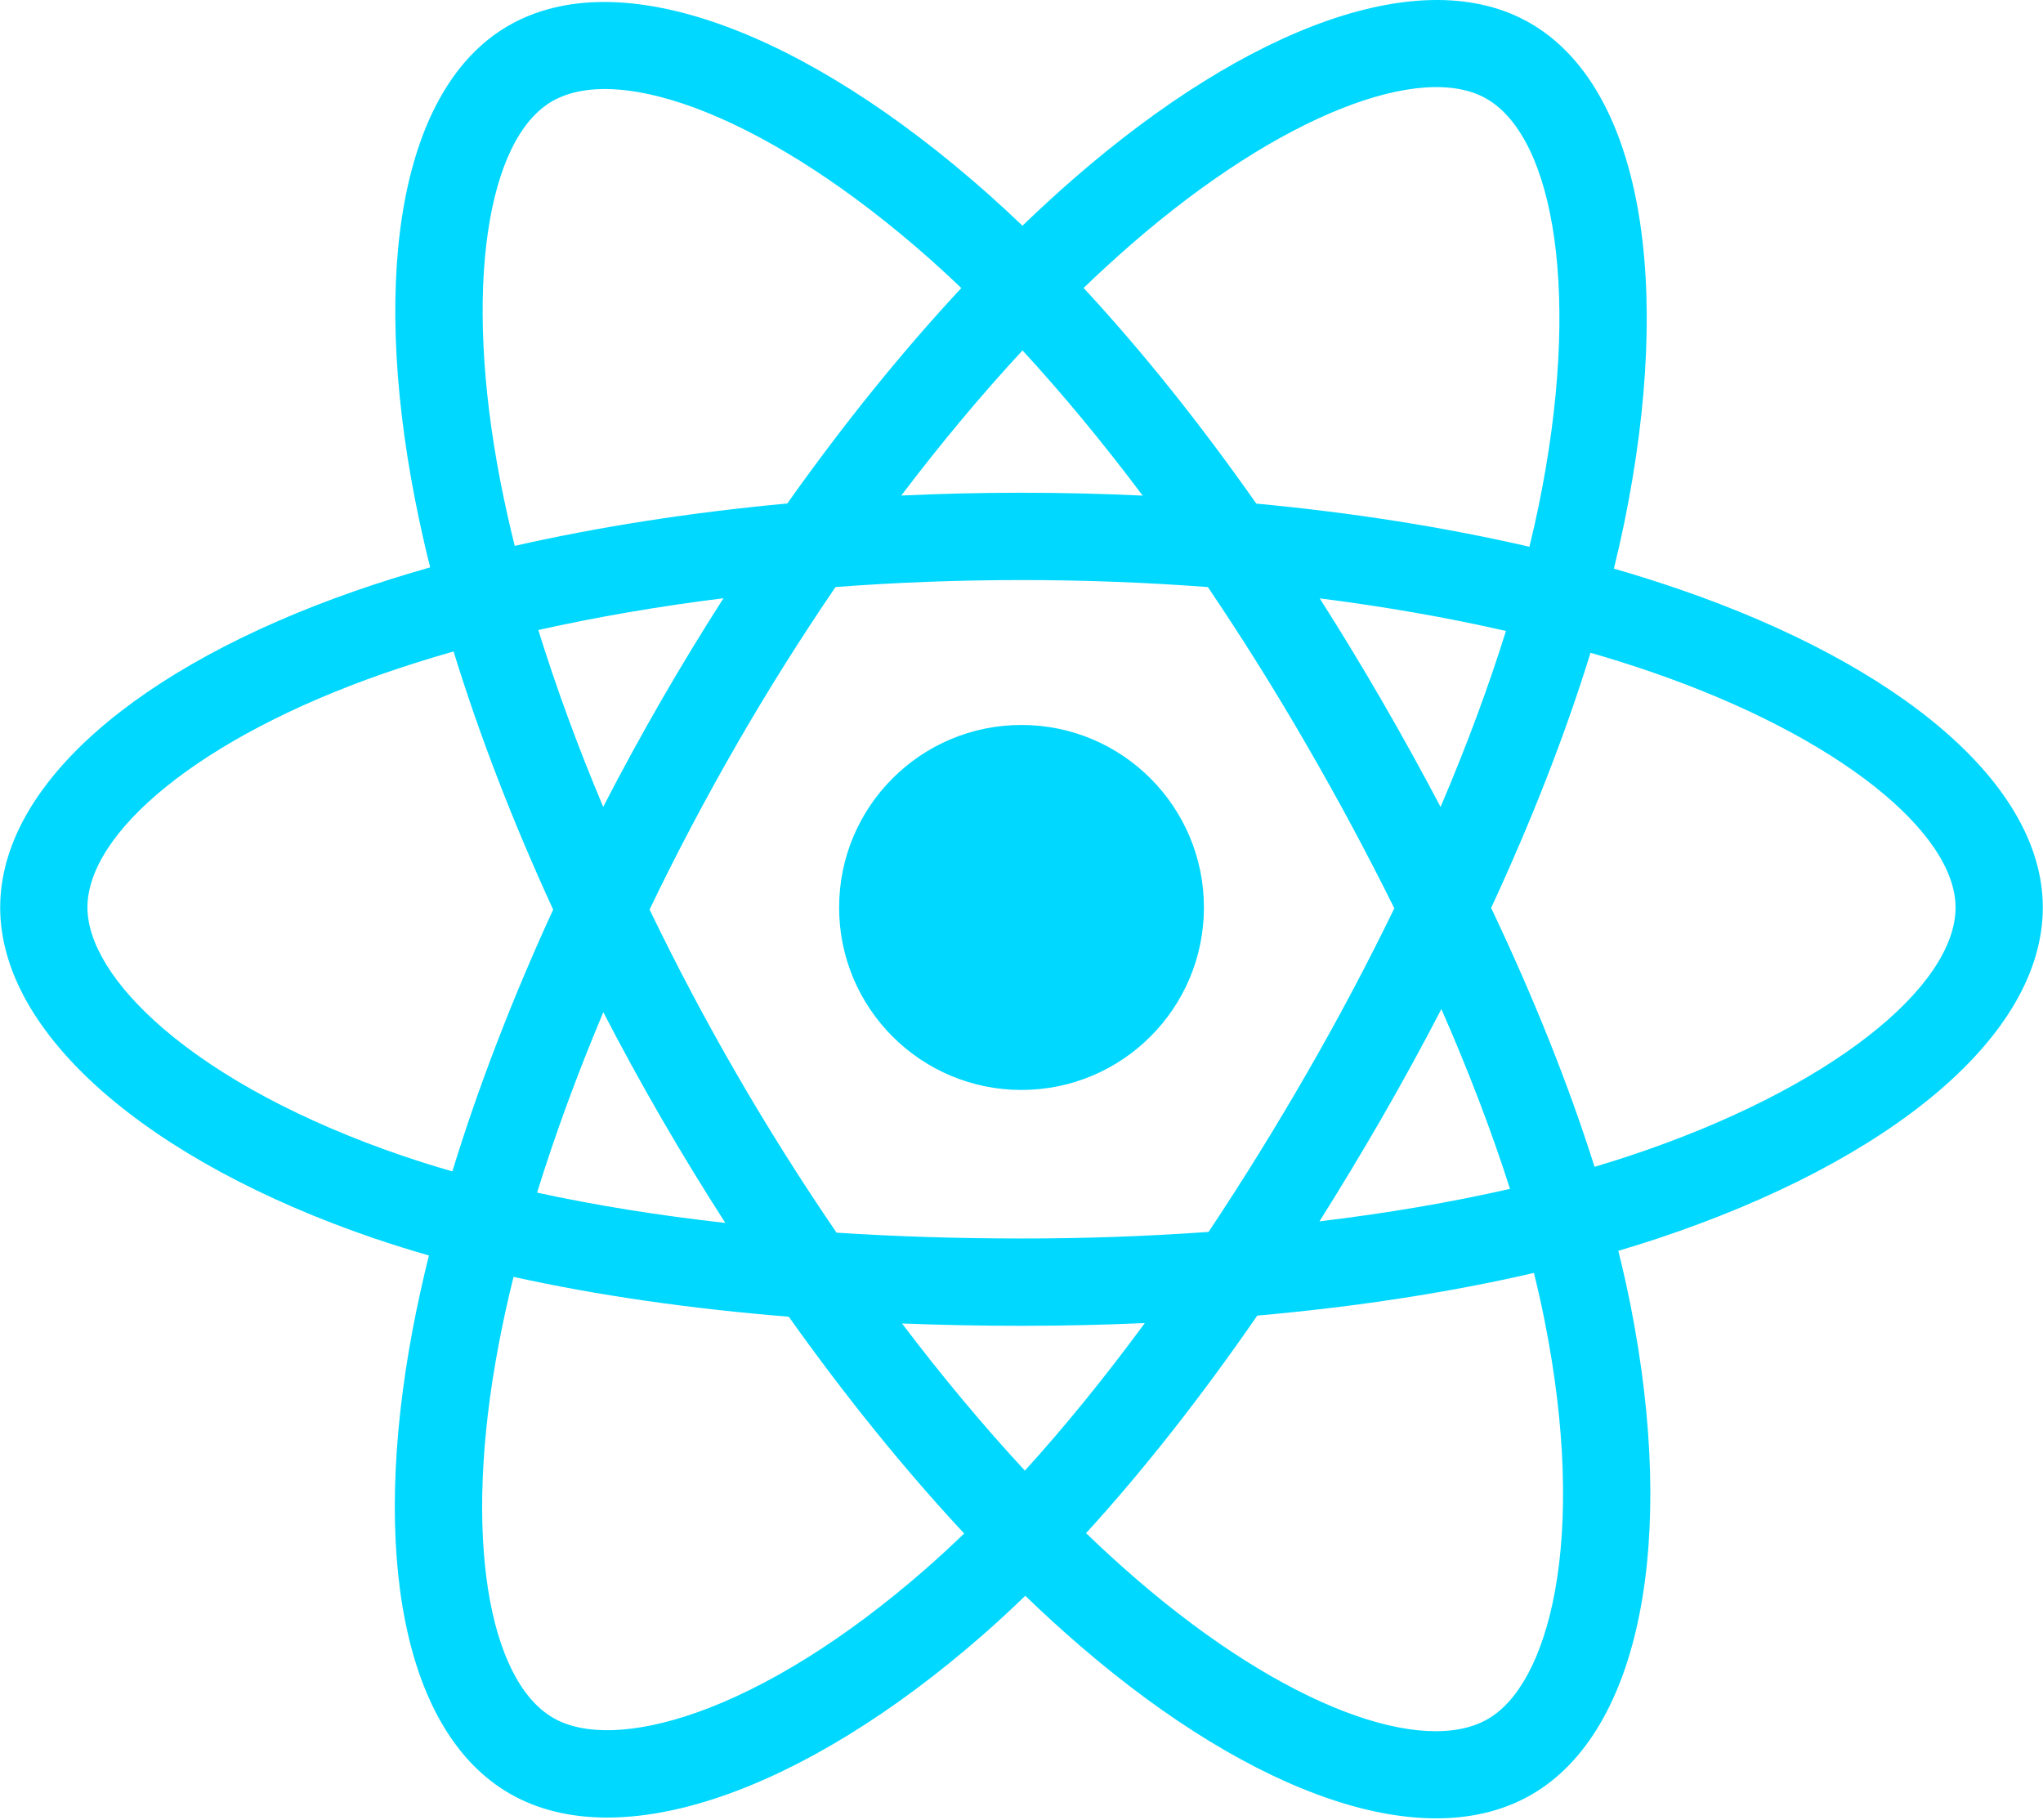 <svg width="55" height="49" viewBox="0 0 55 49" fill="none" xmlns="http://www.w3.org/2000/svg">
<path d="M45.218 15.866C44.633 15.665 44.043 15.479 43.448 15.307C43.548 14.899 43.64 14.496 43.722 14.1C45.062 7.592 44.186 2.349 41.194 0.623C38.325 -1.032 33.633 0.693 28.895 4.819C28.428 5.226 27.971 5.646 27.526 6.076C27.227 5.79 26.923 5.509 26.615 5.234C21.649 0.823 16.671 -1.036 13.682 0.695C10.816 2.355 9.967 7.283 11.174 13.451C11.294 14.062 11.429 14.669 11.58 15.273C10.876 15.474 10.196 15.687 9.545 15.914C3.723 17.945 0.005 21.127 0.005 24.429C0.005 27.838 3.997 31.258 10.06 33.332C10.552 33.499 11.048 33.654 11.547 33.797C11.385 34.447 11.241 35.102 11.115 35.761C9.965 41.822 10.863 46.634 13.722 48.283C16.674 49.986 21.629 48.236 26.454 44.016C26.845 43.673 27.228 43.32 27.602 42.958C28.084 43.424 28.58 43.877 29.088 44.315C33.762 48.339 38.378 49.963 41.233 48.309C44.183 46.601 45.142 41.431 43.897 35.142C43.799 34.649 43.689 34.159 43.567 33.672C43.915 33.568 44.257 33.462 44.59 33.352C50.894 31.262 54.995 27.884 54.995 24.429C54.995 21.115 51.157 17.911 45.218 15.866ZM43.851 31.121C43.55 31.221 43.242 31.317 42.927 31.41C42.231 29.206 41.292 26.862 40.143 24.44C41.239 22.076 42.142 19.762 42.819 17.572C43.382 17.735 43.927 17.907 44.454 18.088C49.542 19.841 52.646 22.432 52.646 24.429C52.646 26.555 49.294 29.316 43.851 31.121ZM41.592 35.599C42.143 38.379 42.221 40.894 41.857 42.86C41.529 44.626 40.871 45.804 40.056 46.275C38.323 47.279 34.617 45.974 30.62 42.533C30.148 42.126 29.687 41.705 29.238 41.272C30.787 39.576 32.336 37.605 33.847 35.416C36.506 35.18 39.017 34.794 41.295 34.267C41.407 34.72 41.507 35.164 41.592 35.599ZM18.752 46.102C17.059 46.7 15.711 46.717 14.896 46.247C13.161 45.246 12.44 41.382 13.424 36.199C13.54 35.587 13.674 34.978 13.825 34.373C16.078 34.871 18.571 35.23 21.235 35.446C22.757 37.588 24.35 39.557 25.956 41.281C25.615 41.611 25.265 41.933 24.908 42.246C22.775 44.112 20.637 45.436 18.752 46.102ZM10.82 31.108C8.139 30.191 5.925 28.999 4.407 27.699C3.043 26.53 2.354 25.37 2.354 24.429C2.354 22.425 5.339 19.87 10.319 18.133C10.923 17.923 11.555 17.724 12.211 17.537C12.9 19.777 13.802 22.118 14.892 24.486C13.788 26.889 12.873 29.267 12.178 31.533C11.722 31.403 11.269 31.261 10.82 31.108ZM13.479 12.999C12.446 7.715 13.132 3.729 14.86 2.729C16.699 1.663 20.767 3.183 25.055 6.992C25.334 7.241 25.61 7.495 25.88 7.754C24.282 9.47 22.704 11.424 21.195 13.554C18.609 13.793 16.134 14.179 13.857 14.695C13.717 14.133 13.591 13.568 13.479 13V12.999ZM37.2 18.86C36.662 17.93 36.105 17.013 35.528 16.108C37.282 16.33 38.963 16.625 40.542 16.985C40.068 18.505 39.477 20.094 38.782 21.723C38.274 20.758 37.746 19.803 37.2 18.86ZM27.527 9.433C28.61 10.608 29.695 11.919 30.763 13.342C28.598 13.239 26.429 13.239 24.263 13.34C25.332 11.931 26.426 10.621 27.527 9.433ZM17.791 18.876C17.252 19.812 16.734 20.76 16.239 21.721C15.555 20.098 14.97 18.501 14.492 16.96C16.061 16.609 17.734 16.322 19.477 16.104C18.894 17.014 18.332 17.939 17.791 18.875V18.876ZM19.527 32.921C17.726 32.719 16.028 32.447 14.459 32.105C14.945 30.537 15.543 28.907 16.242 27.248C16.739 28.209 17.259 29.159 17.801 30.095C18.358 31.058 18.935 32.001 19.527 32.921ZM27.591 39.589C26.478 38.388 25.367 37.058 24.283 35.628C25.336 35.669 26.409 35.69 27.5 35.69C28.621 35.69 29.729 35.665 30.82 35.617C29.749 37.072 28.668 38.404 27.591 39.589ZM38.804 27.164C39.539 28.84 40.159 30.462 40.651 32.004C39.056 32.368 37.335 32.661 35.521 32.879C36.102 31.957 36.665 31.023 37.209 30.079C37.762 29.119 38.294 28.147 38.804 27.164ZM35.174 28.905C34.341 30.352 33.461 31.773 32.536 33.163C30.86 33.282 29.18 33.341 27.5 33.34C25.789 33.34 24.124 33.287 22.521 33.183C21.572 31.796 20.675 30.373 19.834 28.918H19.834C18.996 27.47 18.213 25.992 17.487 24.485C18.211 22.977 18.992 21.498 19.827 20.05L19.826 20.05C20.661 18.601 21.551 17.184 22.493 15.803C24.128 15.679 25.805 15.615 27.5 15.615H27.5C29.203 15.615 30.882 15.68 32.517 15.804C33.45 17.184 34.333 18.595 35.166 20.037C36.004 21.482 36.795 22.955 37.537 24.451C36.803 25.963 36.014 27.449 35.174 28.905ZM40.02 2.659C41.862 3.721 42.578 8.006 41.421 13.625C41.347 13.983 41.264 14.349 41.174 14.719C38.892 14.192 36.415 13.8 33.821 13.557C32.31 11.404 30.744 9.447 29.172 7.752C29.584 7.355 30.006 6.968 30.437 6.592C34.497 3.057 38.291 1.661 40.02 2.659ZM27.5 19.516C30.212 19.516 32.411 21.715 32.411 24.429C32.411 27.142 30.212 29.341 27.5 29.341C24.788 29.341 22.59 27.142 22.59 24.429C22.59 21.715 24.788 19.516 27.5 19.516Z" fill="#00D8FF"/>
</svg>
